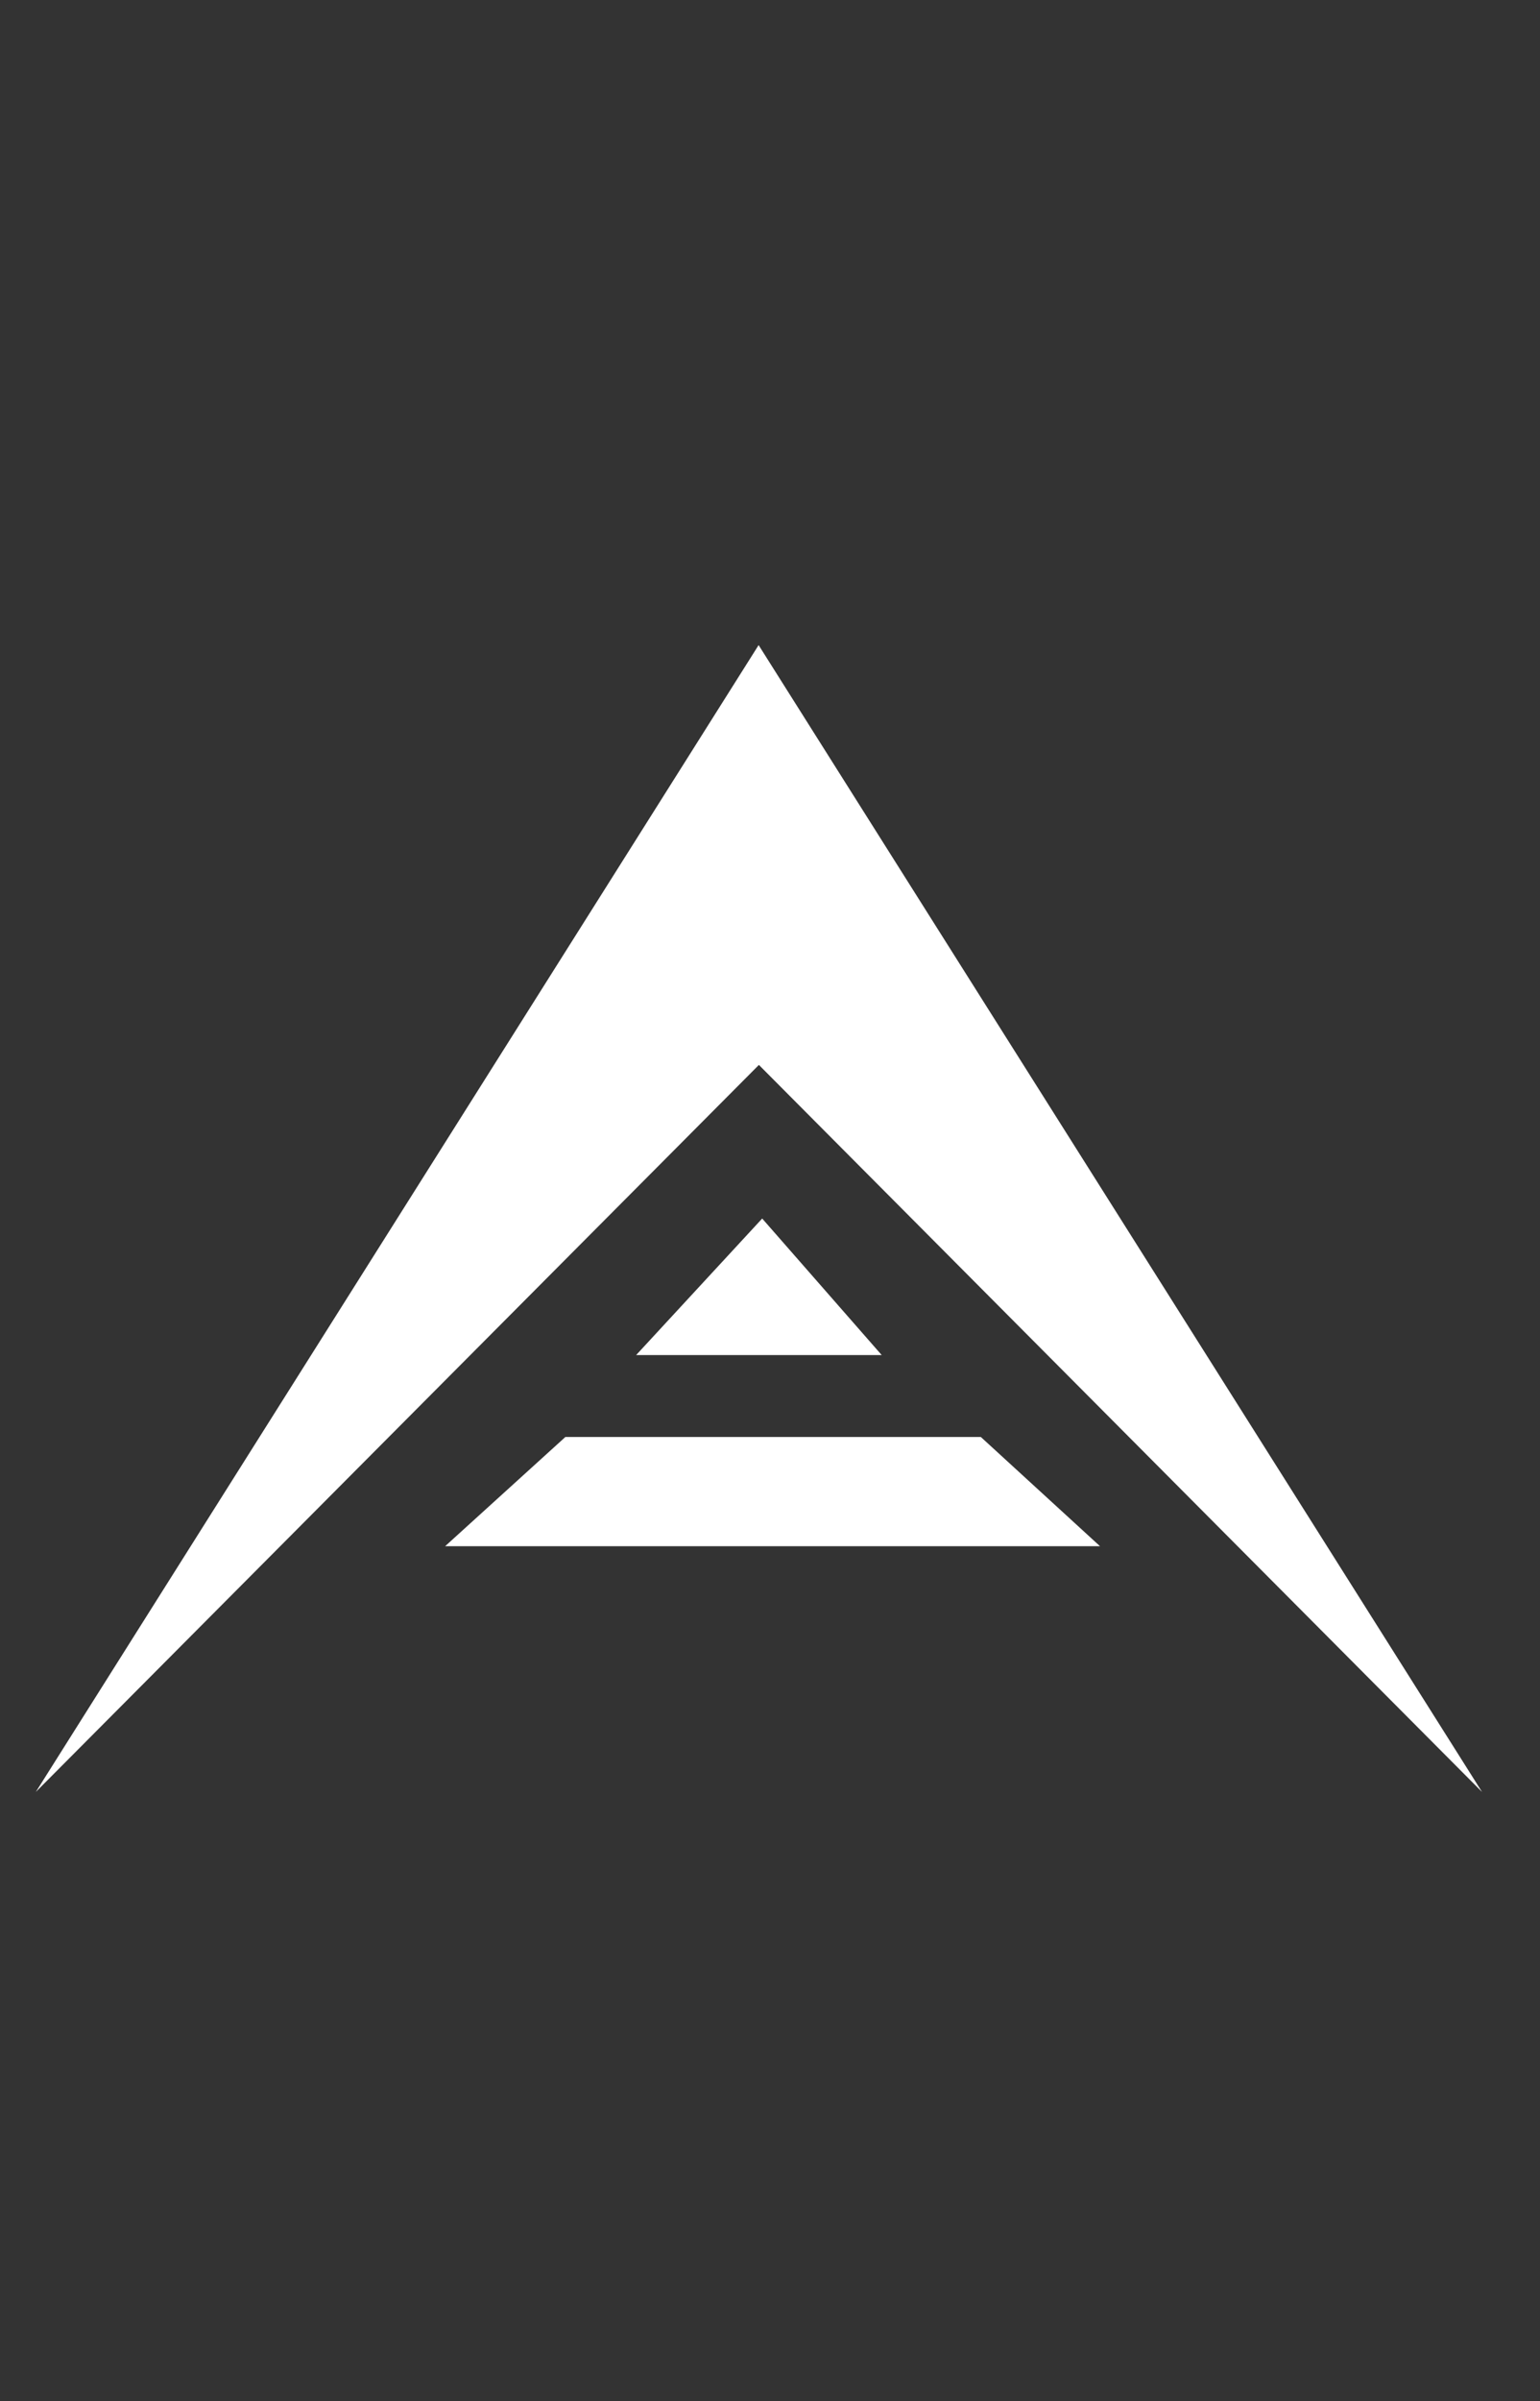 <?xml version="1.0" encoding="UTF-8"?>
<svg width="43px" height="67px" viewBox="0 0 43 67" version="1.1" xmlns="http://www.w3.org/2000/svg" xmlns:xlink="http://www.w3.org/1999/xlink">
    <rect x="0" y="0" width="43" height="67" fill="#333333" stroke="none"/>
    <!-- Generator: Sketch 52.5 (67469) - http://www.bohemiancoding.com/sketch -->
    <title>Artboard Copy 16</title>
    <desc>Created with Sketch.</desc>
    <g id="Artboard-Copy-16" stroke="none" stroke-width="1" fill="none" fill-rule="evenodd">
        <path d="M1,50 L21.182,18 L41.381,50 L21.19,29.714 L1,50 Z M17.762,37.81 L21.282,34 L24.619,37.81 L17.762,37.81 Z M12.429,43.143 L15.787,40.095 L27.386,40.095 L30.714,43.143 L12.429,43.143 Z" id="Combined-Shape" fill="#FFFFFF"></path>
    </g>
</svg>